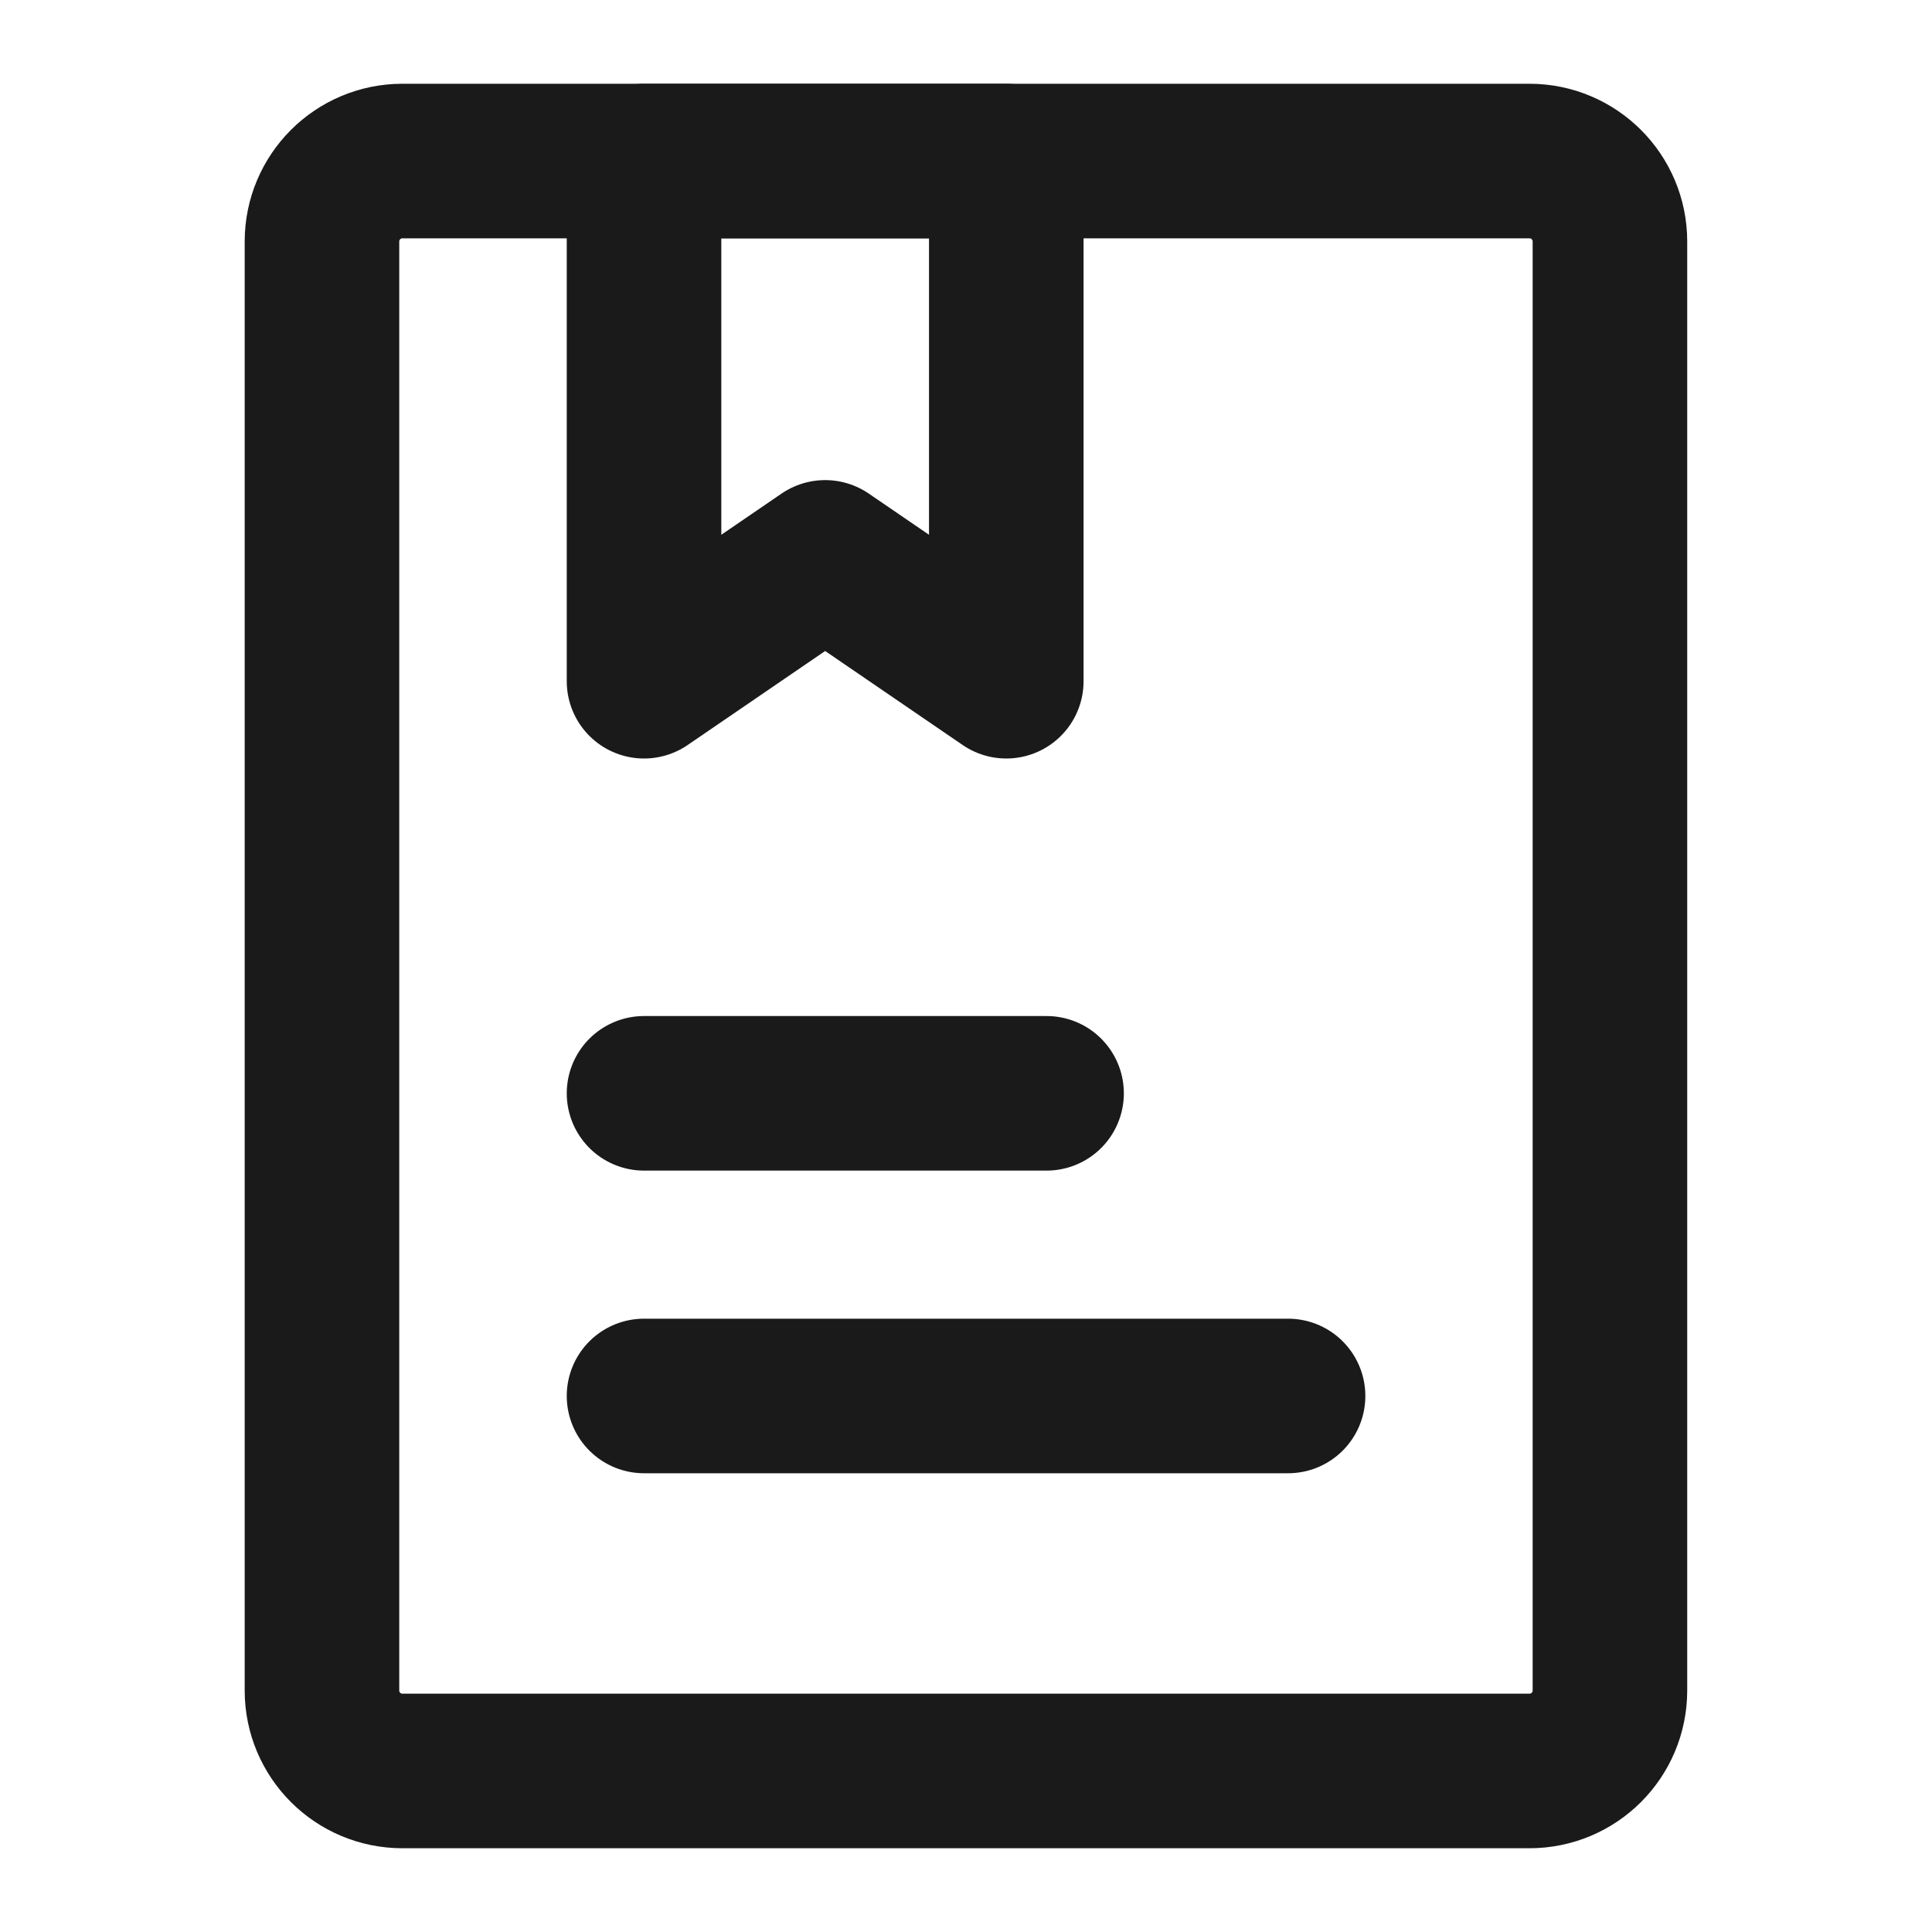 <svg fill="none" height="20" viewBox="0 0 20 20" width="20" xmlns="http://www.w3.org/2000/svg"><g stroke="#1a1a1a" stroke-linecap="round" stroke-width="1.6"><path d="m15.833 1.667h-11.667c-.46 0-.833.373-.833.833v15c0 .46.373.833.833.833h11.667c.46 0 .833-.373.833-.833v-15c0-.46-.373-.833-.833-.833z" stroke-linejoin="round"/><path d="m6.667 1.667h3.75v5.385l-1.875-1.282-1.875 1.282z" stroke-linejoin="round"/><path d="m6.667 11.318h4.167"/><path d="m6.667 14.451h6.667"/></g></svg>